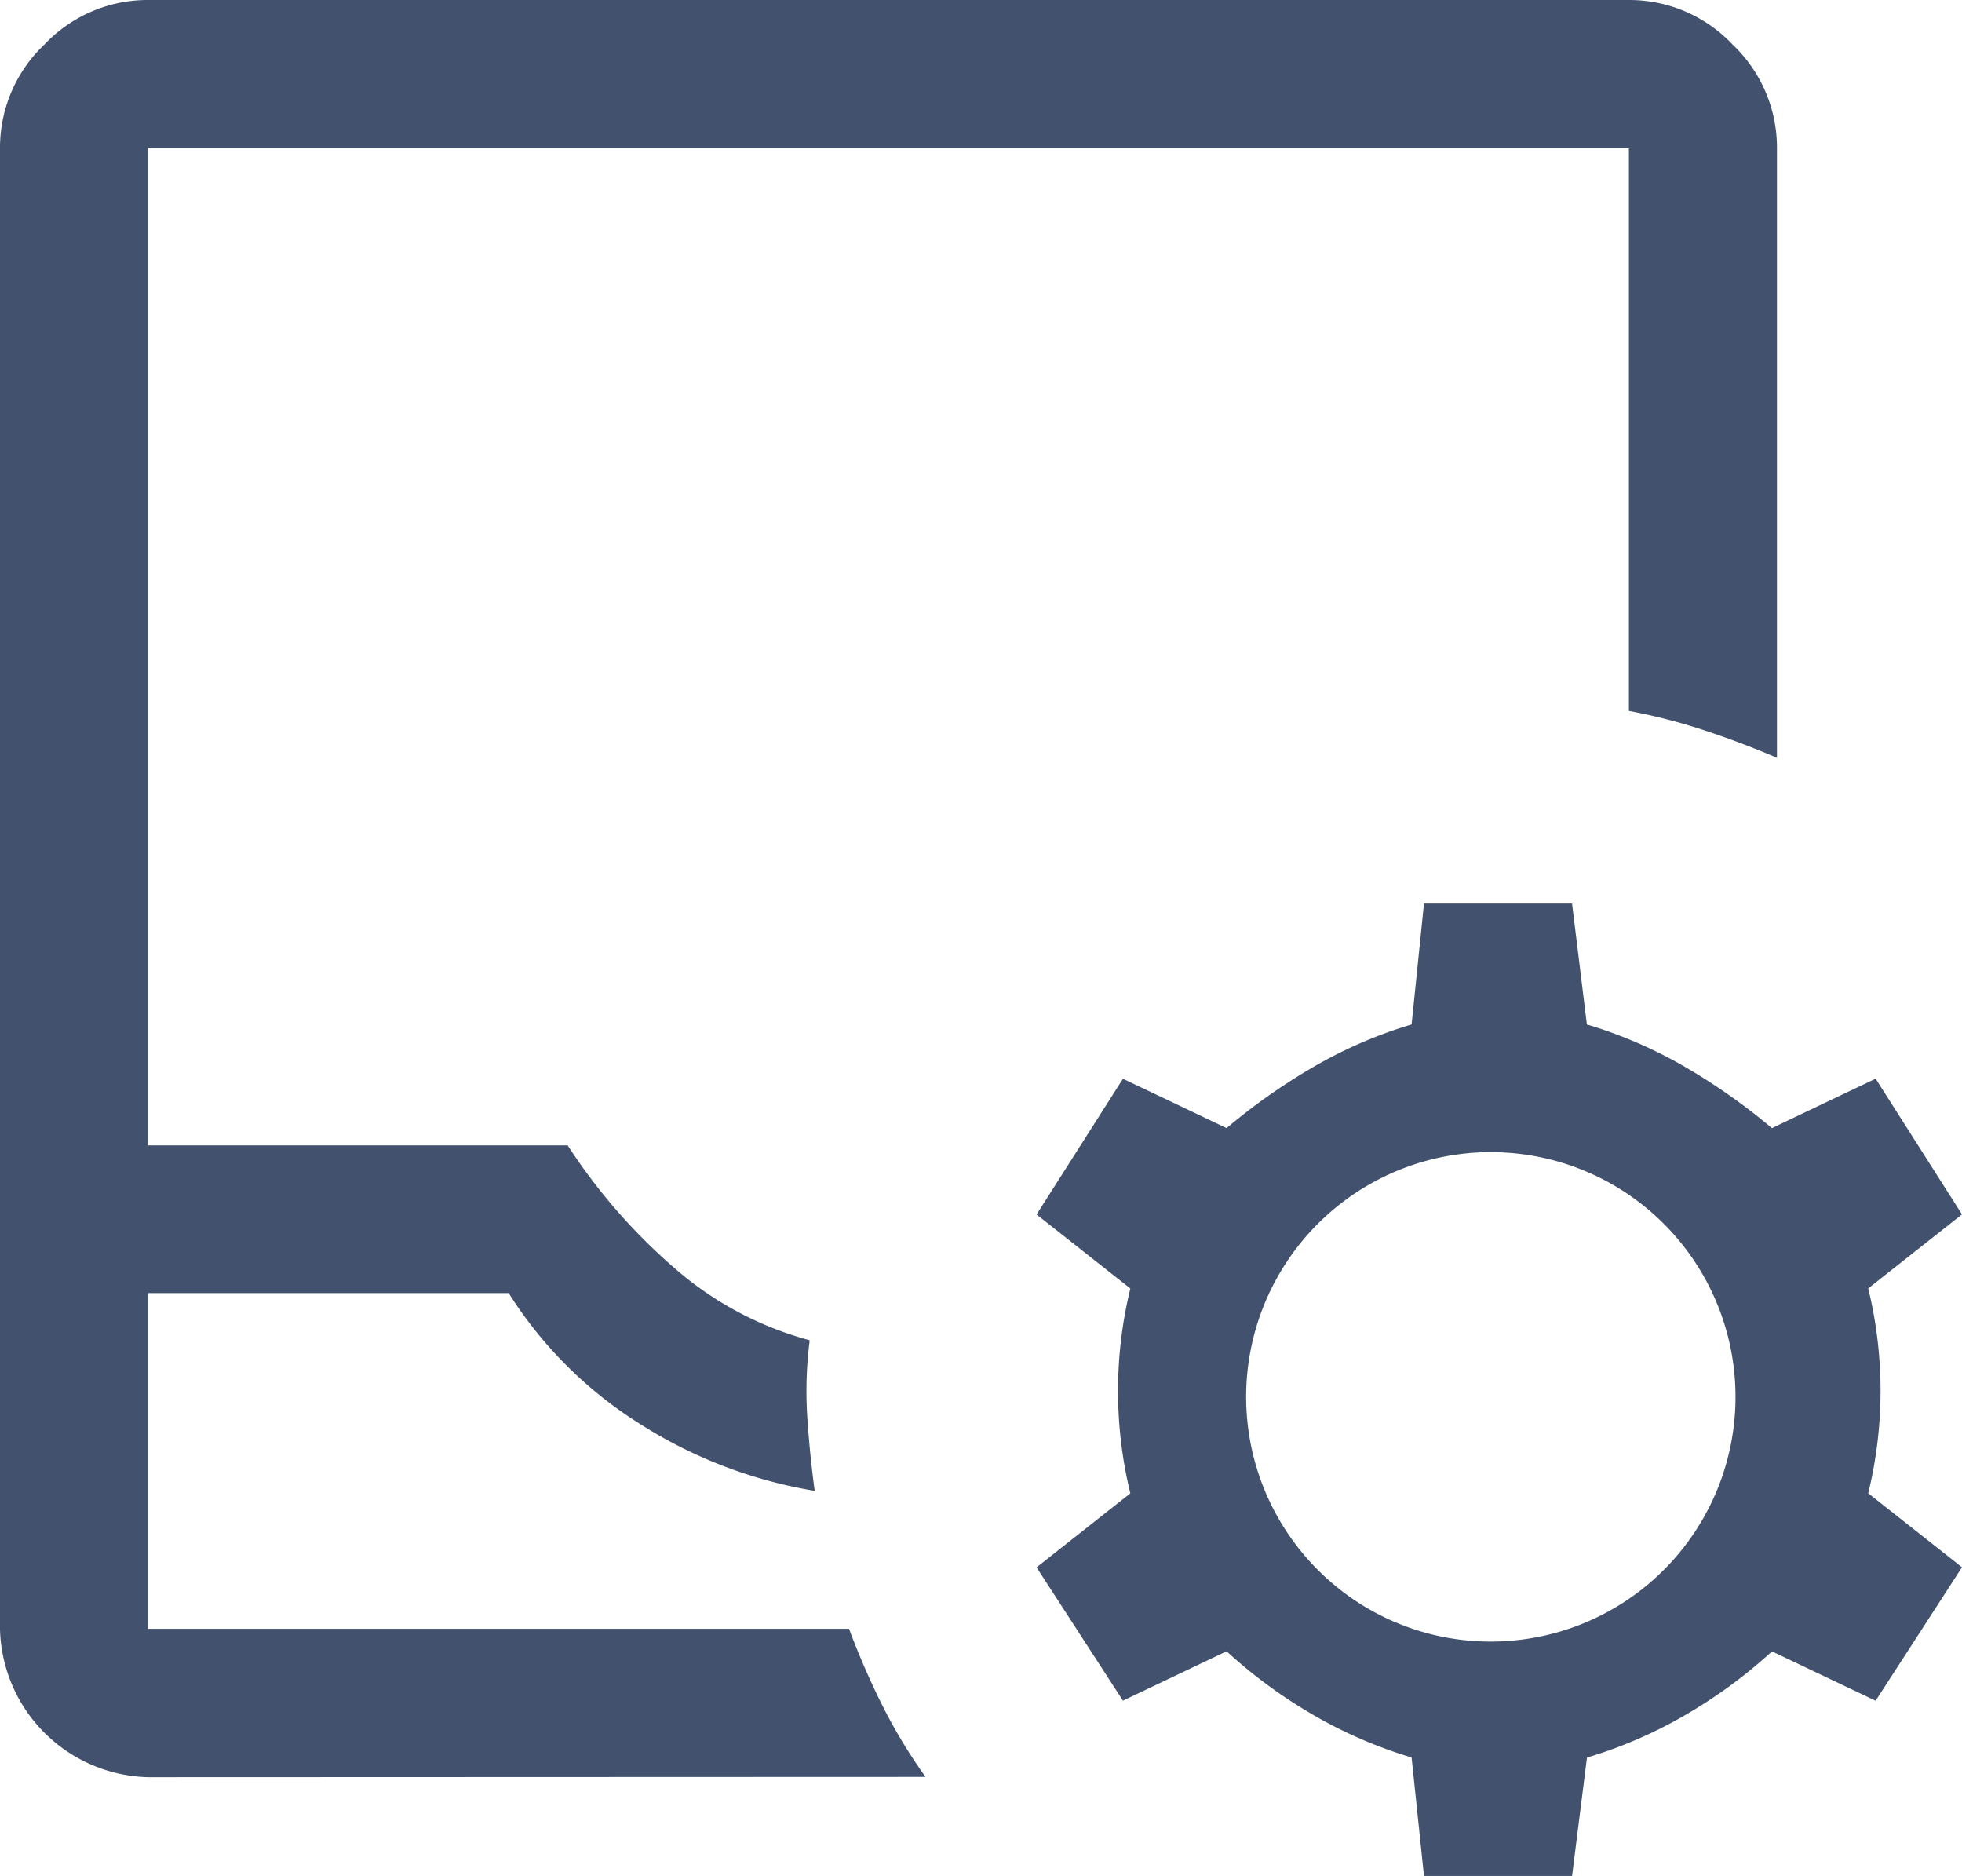 <svg xmlns="http://www.w3.org/2000/svg" width="20.921" height="20" viewBox="0 0 20.921 20">
  <path id="inbox_customize_FILL0_wght400_GRAD0_opsz48" d="M7.579,22.947A1.619,1.619,0,0,1,6,21.368V5.579a1.515,1.515,0,0,1,.474-1.105A1.515,1.515,0,0,1,7.579,4h15.79a1.515,1.515,0,0,1,1.105.474,1.515,1.515,0,0,1,.474,1.105v6.5q-.368-.158-.763-.289a6.175,6.175,0,0,0-.816-.211v-6H7.579V16.211h4.474A6.177,6.177,0,0,0,13.2,17.526a3.613,3.613,0,0,0,1.434.763,4.276,4.276,0,0,0-.026.816q.026.395.079.789a4.971,4.971,0,0,1-1.842-.7,4.445,4.445,0,0,1-1.421-1.408H7.579v3.579h7.474a8.483,8.483,0,0,0,.355.816,5.69,5.69,0,0,0,.461.763Zm0-1.579h0ZM21.184,24l-.132-1.263a4.853,4.853,0,0,1-1.105-.487,5.318,5.318,0,0,1-.868-.645l-1.105.526-.921-1.421,1-.789a4.6,4.6,0,0,1,0-2.184l-1-.789.921-1.447,1.105.526a6.526,6.526,0,0,1,.868-.618,4.853,4.853,0,0,1,1.105-.487l.132-1.289h1.579l.158,1.289a4.853,4.853,0,0,1,1.105.487,6.526,6.526,0,0,1,.868.618L26,15.5l.921,1.447-1,.789a4.6,4.6,0,0,1,0,2.184l1,.789L26,22.132l-1.105-.526a5.317,5.317,0,0,1-.868.645,4.853,4.853,0,0,1-1.105.487L22.763,24Zm.789-2.5a2.609,2.609,0,1,0-1.921-.763,2.6,2.6,0,0,0,1.921.763Z" transform="translate(-6 -4)" fill="#42526e"/>
</svg>
